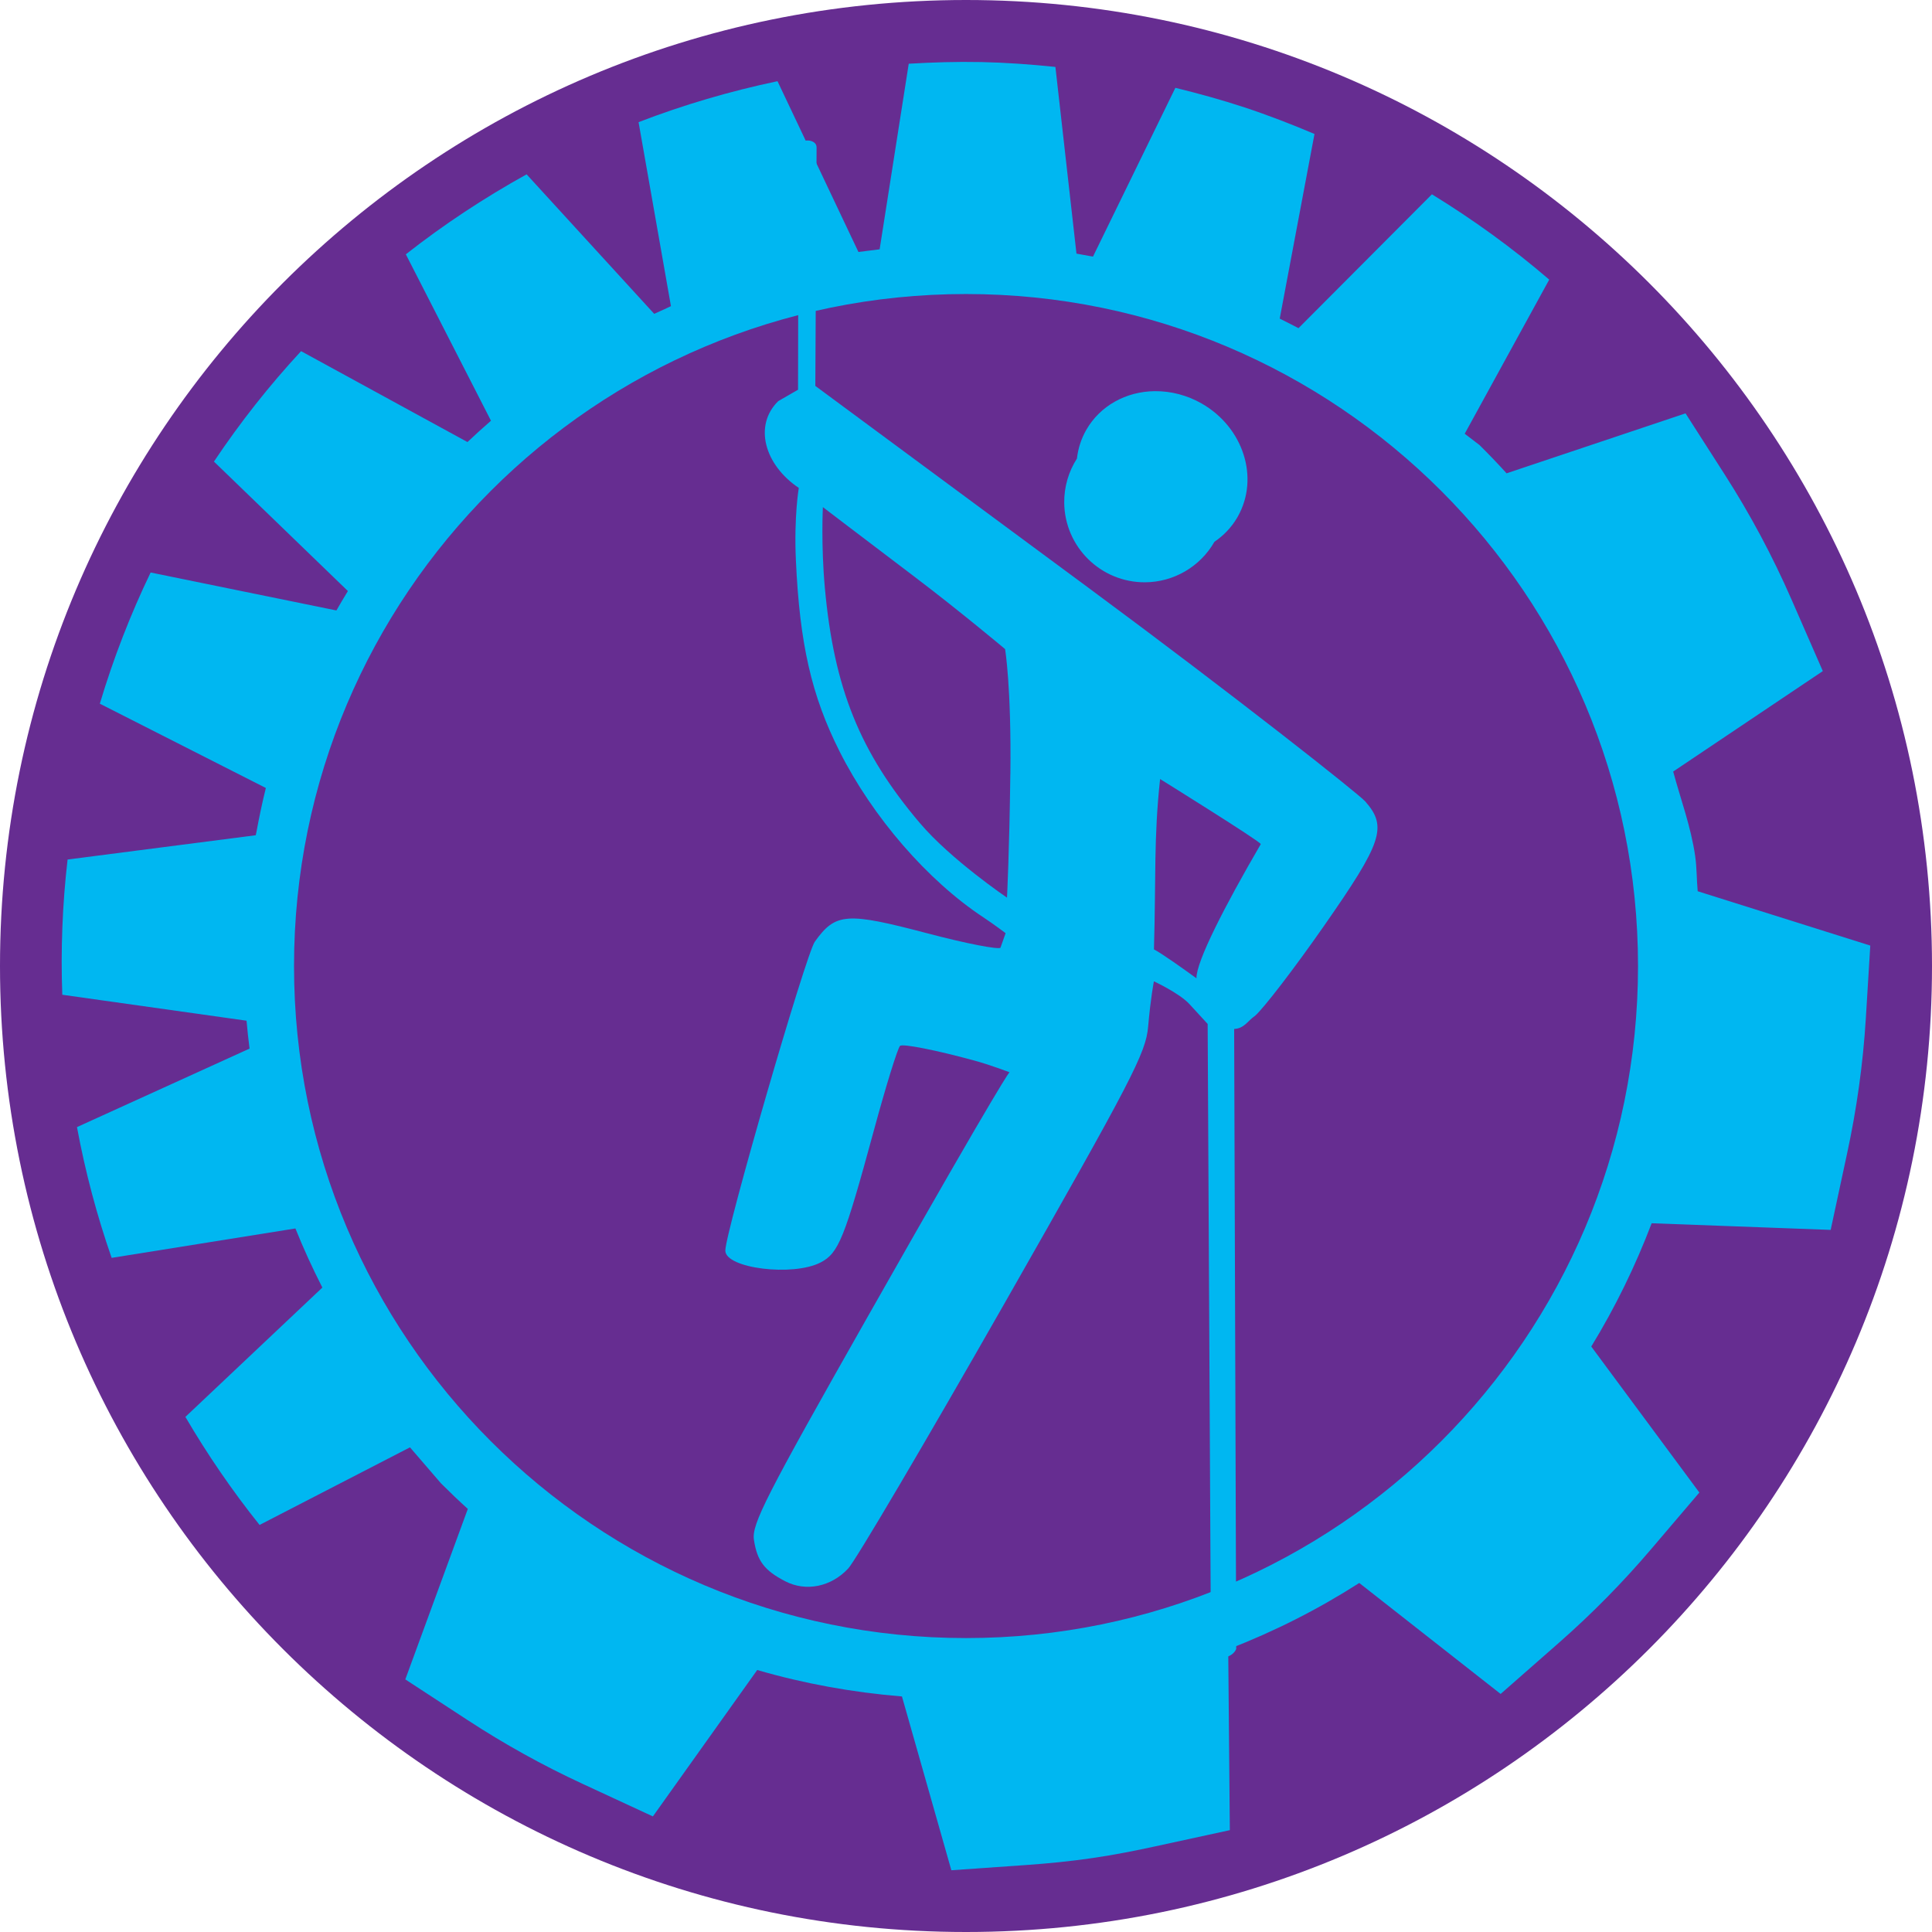 <?xml version="1.0" encoding="UTF-8" standalone="no"?>
<!-- Created with Inkscape (http://www.inkscape.org/) -->

<svg
   xmlns:dc="http://purl.org/dc/elements/1.1/"
   xmlns:cc="http://creativecommons.org/ns#"
   xmlns:rdf="http://www.w3.org/1999/02/22-rdf-syntax-ns#"
   xmlns:svg="http://www.w3.org/2000/svg"
   xmlns="http://www.w3.org/2000/svg"
   xmlns:sodipodi="http://sodipodi.sourceforge.net/DTD/sodipodi-0.dtd"
   xmlns:inkscape="http://www.inkscape.org/namespaces/inkscape"
   width="43.02mm"
   height="43.021mm"
   viewBox="0 0 43.02 43.021"
   version="1.1"
   id="svg5593"
   inkscape:version="0.92.4 (5da689c313, 2019-01-14)"
   sodipodi:docname="alpiniste.svg">
  <defs
     id="defs5587" />
  <sodipodi:namedview
     id="base"
     pagecolor="#ffffff"
     bordercolor="#666666"
     borderopacity="1.0"
     inkscape:pageopacity="0.0"
     inkscape:pageshadow="2"
     inkscape:zoom="0.35"
     inkscape:cx="-382.98712"
     inkscape:cy="81.2986"
     inkscape:document-units="mm"
     inkscape:current-layer="layer1"
     showgrid="false"
     fit-margin-top="0"
     fit-margin-left="0"
     fit-margin-right="0"
     fit-margin-bottom="0"
     inkscape:window-width="1280"
     inkscape:window-height="971"
     inkscape:window-x="-8"
     inkscape:window-y="-8"
     inkscape:window-maximized="1" />
  <g
     inkscape:label="Calque 1"
     inkscape:groupmode="layer"
     id="layer1"
     transform="translate(-84.323,-127.323)">
    <g
       transform="translate(-283.846,-35.646)"
       id="g1722">
      <path
         inkscape:connector-curvature="0"
         id="path16-6-2-2-8-4-8-6-7-5-2-9-9"
         d="m 389.679,162.969 c -11.88,0 -21.51,9.631 -21.51,21.51 0,11.88 9.63,21.51 21.51,21.51 11.879,0 21.51,-9.631 21.51,-21.51 0,-11.88 -9.631,-21.51 -21.51,-21.51"
         style="fill:#662d91;fill-opacity:1;fill-rule:nonzero;stroke:none;stroke-width:0.072" />
      <path
         inkscape:connector-curvature="0"
         id="path14-3-7-9-1-1-4-9-4-8-7-4"
         d="m 390.005,164.351 c -0.539,-0.011 -1.072,0.006 -1.601,0.037 l -0.648,4.132 c -0.037,0.004 -0.072,0.011 -0.109,0.015 -0.121,0.015 -0.243,0.028 -0.363,0.045 l -1.802,-3.803 c -1.057,0.222 -2.092,0.526 -3.094,0.912 l 0.721,4.097 c -0.047,0.021 -0.093,0.045 -0.14,0.066 -0.078,0.035 -0.156,0.069 -0.233,0.105 l -2.841,-3.106 c -0.944,0.523 -1.845,1.117 -2.689,1.781 l 1.895,3.704 c 0,4.8e-4 0,0.001 0,0.002 -0.177,0.154 -0.352,0.312 -0.523,0.474 l -3.705,-2.024 c -0.705,0.762 -1.354,1.582 -1.94,2.459 l 2.982,2.882 c 0,0.002 -0.003,0.004 -0.003,0.007 -0.085,0.141 -0.171,0.282 -0.252,0.426 l -4.137,-0.845 c -0.45,0.935 -0.829,1.911 -1.131,2.921 l 3.697,1.877 c -0.08,0.321 -0.148,0.647 -0.209,0.975 -0.005,0.026 -0.011,0.051 -0.016,0.077 l -4.19,0.541 c -0.117,1.008 -0.154,2.015 -0.118,3.011 l 4.103,0.578 c 0.017,0.208 0.041,0.414 0.067,0.621 l -3.843,1.748 c 0.185,0.998 0.444,1.971 0.772,2.912 l 4.092,-0.655 c 0.18,0.45 0.382,0.888 0.6,1.316 l -3.05,2.88 c 0.491,0.839 1.042,1.643 1.652,2.406 l 3.349,-1.728 0.691,0.802 c 0.194,0.194 0.393,0.384 0.597,0.569 l -1.392,3.796 1.384,0.904 c 0.817,0.534 1.673,1.01 2.564,1.422 l 1.565,0.725 2.323,-3.26 c 1.044,0.303 2.116,0.498 3.223,0.589 l 1.1,3.87 1.685,-0.118 c 0.467,-0.033 0.951,-0.08 1.451,-0.153 0.496,-0.072 0.965,-0.165 1.413,-0.263 l 1.652,-0.359 -0.036,-4.027 c 1.034,-0.4 2.003,-0.891 2.918,-1.477 l 3.148,2.471 1.295,-1.137 c 0.738,-0.648 1.427,-1.348 2.06,-2.092 l 1.07,-1.256 -2.407,-3.251 c 0.533,-0.871 0.979,-1.784 1.345,-2.745 l 3.986,0.148 0.366,-1.703 c 0.212,-0.981 0.354,-1.985 0.417,-3.008 l 0.099,-1.62 -3.843,-1.21 c -0.025,-0.262 -0.018,-0.519 -0.056,-0.783 -0.096,-0.659 -0.321,-1.256 -0.49,-1.882 l 3.332,-2.237 -0.695,-1.59 c -0.426,-0.975 -0.924,-1.905 -1.488,-2.785 l -0.874,-1.364 -3.985,1.335 c -0.196,-0.217 -0.397,-0.426 -0.603,-0.63 l -0.329,-0.251 1.882,-3.432 c -0.815,-0.701 -1.691,-1.335 -2.612,-1.9 l -2.971,2.981 c -0.12,-0.064 -0.243,-0.124 -0.365,-0.186 -0.018,-0.009 -0.035,-0.018 -0.053,-0.027 l 0.774,-4.111 c -0.507,-0.215 -1.025,-0.416 -1.558,-0.592 -0.512,-0.169 -1.026,-0.31 -1.54,-0.436 l -1.834,3.758 c -0.029,-0.006 -0.058,-0.009 -0.088,-0.015 -0.093,-0.017 -0.186,-0.035 -0.28,-0.051 l -0.469,-4.157 c -0.548,-0.057 -1.102,-0.097 -1.662,-0.109 z m -0.326,5.165 c 8.264,0 14.964,6.7 14.964,14.964 0,8.264 -6.7,14.964 -14.964,14.964 -8.264,0 -14.963,-6.7 -14.963,-14.964 0,-8.264 6.699,-14.964 14.963,-14.964 z"
         style="fill:#00b7f1;fill-opacity:1;fill-rule:nonzero;stroke:none;stroke-width:0.041" />
      <path
         sodipodi:nodetypes="ccccccccccccsccccccccccccccccscscccccscscscccccccccccscccccscc"
         inkscape:connector-curvature="0"
         d="m 393.885,171.679 c -0.647,0.006 -1.222,0.33 -1.526,0.859 -0.113,0.196 -0.184,0.414 -0.21,0.642 -0.188,0.293 -0.286,0.634 -0.283,0.982 0.01,0.986 0.815,1.778 1.801,1.773 0.639,-0.004 1.227,-0.348 1.544,-0.902 0.207,-0.14 0.378,-0.321 0.503,-0.532 l 0.019,-0.033 c 0.483,-0.86 0.122,-1.983 -0.806,-2.514 -0.32,-0.183 -0.681,-0.278 -1.042,-0.275 z m -3.218,8.529 c 0.024,-1.952 -0.118,-2.786 -0.118,-2.786 0,0 -0.996,-0.837 -2.03,-1.621 -1.243,-0.942 -2.027,-1.54 -2.027,-1.54 0,0 -0.043,0.839 0.044,1.797 0.203,2.235 0.78,3.664 2.115,5.237 0.691,0.815 1.941,1.662 1.941,1.662 0,0 0.053,-1.034 0.074,-2.749 z m 5.575,1.556 c 0,-0.055 -2.241,-1.448 -2.241,-1.448 -0.143,1.326 -0.09,2.178 -0.137,3.793 0.186,0.097 0.642,0.424 0.947,0.644 -0.009,-0.369 0.633,-1.616 1.432,-2.988 z m -1.109,17.923 -0.073,-13.918 -0.407,-0.443 c -0.224,-0.243 -0.79,-0.506 -0.79,-0.506 0,0 -0.073,0.369 -0.128,1.007 -0.051,0.589 -0.347,1.16 -3.217,6.197 -1.739,3.051 -3.296,5.693 -3.461,5.87 -0.38,0.409 -0.942,0.524 -1.403,0.285 -0.466,-0.241 -0.625,-0.452 -0.697,-0.922 -0.053,-0.346 0.257,-0.954 2.549,-4.997 3.089,-5.448 3.142,-5.415 3.142,-5.415 0,0 -0.433,-0.165 -0.788,-0.262 -0.854,-0.233 -1.596,-0.379 -1.65,-0.325 -0.054,0.055 -0.315,0.896 -0.579,1.87 -0.659,2.425 -0.789,2.745 -1.191,2.953 -0.616,0.318 -2.12,0.131 -2.12,-0.265 0,-0.411 1.793,-6.6 1.993,-6.879 0.462,-0.643 0.702,-0.661 2.509,-0.185 0.902,0.238 1.563,0.359 1.624,0.322 l 0.115,-0.326 c 0,0 -0.255,-0.194 -0.496,-0.353 -1.242,-0.82 -2.465,-2.232 -3.203,-3.698 -0.623,-1.238 -0.887,-2.393 -0.971,-4.258 -0.044,-0.975 0.065,-1.606 0.065,-1.606 -0.761,-0.509 -1.012,-1.388 -0.458,-1.932 l 0.441,-0.254 0.011,-5.406 c 0.013,-0.198 0.41,-0.19 0.402,0.015 l -0.028,5.306 6.08,4.494 c 3.271,2.418 6.021,4.593 6.167,4.76 0.494,0.564 0.381,0.905 -0.924,2.775 -0.654,0.938 -1.345,1.838 -1.535,2 -0.152,0.099 -0.234,0.28 -0.462,0.29 l 0.046,13.805 c -0.039,0.103 -0.167,0.187 -0.282,0.187 -0.116,0 -0.243,-0.084 -0.282,-0.187 z"
         style="fill:#00b7f1;fill-opacity:1;stroke-width:0.118"
         id="path1541" />
    </g>
  </g>
</svg>
